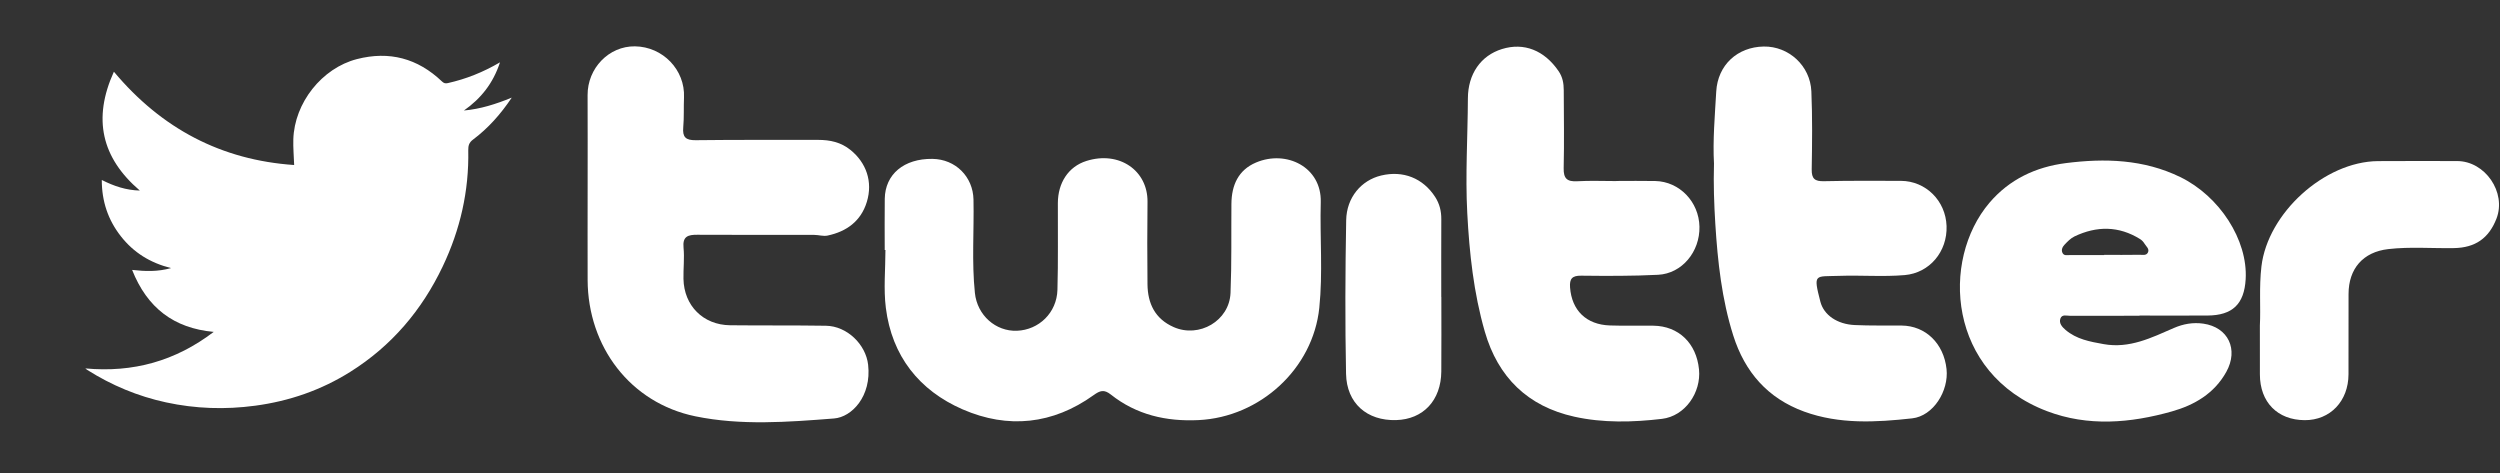 <svg width="243" height="46" viewBox="0 0 243 46" fill="none" xmlns="http://www.w3.org/2000/svg">
<rect x="0" y="0" width="243" height="46" fill="#333333" stroke="none"/>
<g opacity="1">
<g opacity="1">
<path d="M8.291 35.811C12.937 36.235 17.042 35.1 20.774 32.26C16.888 31.904 14.3 29.917 12.842 26.235C14.134 26.381 15.335 26.419 16.627 26.058C14.589 25.55 12.979 24.541 11.741 22.957C10.506 21.378 9.892 19.575 9.894 17.492C11.077 18.095 12.27 18.491 13.59 18.522C9.861 15.331 8.997 11.532 11.07 6.97C15.716 12.52 21.529 15.557 28.592 16.04C28.562 15.181 28.488 14.364 28.511 13.549C28.614 9.996 31.293 6.62 34.69 5.745C37.835 4.935 40.597 5.663 42.961 7.919C43.137 8.087 43.283 8.133 43.53 8.077C45.285 7.682 46.938 7.032 48.6 6.058C47.932 8.1 46.742 9.585 45.094 10.741C46.689 10.6 48.189 10.124 49.744 9.489C48.656 11.112 47.445 12.469 45.974 13.571C45.603 13.849 45.506 14.142 45.515 14.598C45.596 18.564 44.731 22.326 43.036 25.889C41.002 30.167 38.049 33.63 34.053 36.14C31.208 37.927 28.111 38.991 24.797 39.435C21.887 39.826 18.997 39.732 16.128 39.109C13.395 38.516 10.847 37.453 8.475 35.952C8.442 35.932 8.413 35.905 8.291 35.811Z" fill="white"/>
</g>
<g opacity="1">
<path d="M85.995 24.302C85.995 22.641 85.976 20.981 85.999 19.321C86.034 16.934 87.87 15.408 90.628 15.443C92.887 15.471 94.578 17.186 94.623 19.392C94.686 22.42 94.445 25.457 94.76 28.478C94.987 30.65 96.787 32.226 98.844 32.15C100.981 32.07 102.72 30.397 102.783 28.177C102.863 25.364 102.811 22.546 102.824 19.73C102.832 17.799 103.821 16.204 105.603 15.643C108.794 14.639 111.569 16.579 111.538 19.613C111.51 22.284 111.506 24.956 111.536 27.627C111.556 29.499 112.265 30.991 114.079 31.792C116.557 32.887 119.496 31.186 119.607 28.474C119.726 25.591 119.668 22.7 119.694 19.813C119.709 18.009 120.355 16.529 122.087 15.796C125.042 14.544 128.471 16.243 128.378 19.65C128.285 23.075 128.59 26.512 128.235 29.928C127.621 35.837 122.488 40.543 116.503 40.833C113.361 40.985 110.465 40.326 107.972 38.349C107.311 37.825 106.919 37.963 106.299 38.408C102.334 41.254 97.979 41.706 93.578 39.795C89.338 37.952 86.689 34.599 86.104 29.924C85.872 28.077 86.065 26.177 86.065 24.299C86.041 24.302 86.019 24.302 85.995 24.302Z" fill="white"/>
<path d="M57.118 18.345C57.118 15.313 57.129 12.279 57.114 9.246C57.101 6.632 59.182 4.474 61.712 4.504C64.434 4.539 66.598 6.795 66.485 9.463C66.444 10.436 66.498 11.416 66.411 12.383C66.327 13.332 66.656 13.638 67.615 13.627C71.588 13.579 75.559 13.601 79.533 13.597C80.678 13.597 81.736 13.822 82.663 14.572C84.198 15.809 84.857 17.656 84.257 19.622C83.689 21.488 82.293 22.509 80.433 22.899C80.027 22.984 79.579 22.834 79.147 22.832C75.356 22.826 71.562 22.839 67.771 22.819C66.882 22.815 66.331 22.969 66.44 24.074C66.539 25.073 66.414 26.092 66.433 27.102C66.483 29.716 68.347 31.584 70.968 31.615C74.075 31.649 77.181 31.613 80.285 31.663C82.334 31.695 84.159 33.477 84.382 35.456C84.727 38.514 82.798 40.541 81.072 40.675C76.578 41.028 72.009 41.375 67.588 40.465C61.256 39.16 57.148 33.691 57.118 27.226C57.107 24.267 57.118 21.306 57.118 18.345Z" fill="white"/>
<path d="M207.958 30.691C205.718 30.691 203.479 30.687 201.242 30.698C200.902 30.7 200.431 30.524 200.273 30.954C200.104 31.413 200.44 31.786 200.772 32.068C201.834 32.974 203.143 33.21 204.47 33.448C206.984 33.901 209.124 32.828 211.301 31.881C212.217 31.483 213.16 31.318 214.149 31.456C216.59 31.801 217.604 33.964 216.399 36.143C215.226 38.258 213.286 39.374 211.11 39.99C207.084 41.13 202.954 41.481 198.968 39.964C189.3 36.283 188.621 25.294 193.375 19.709C195.319 17.424 197.891 16.226 200.795 15.855C204.593 15.372 208.357 15.478 211.916 17.207C215.74 19.065 218.5 23.328 218.279 27.141C218.138 29.56 217 30.654 214.57 30.67C212.367 30.683 210.165 30.672 207.96 30.672C207.958 30.678 207.958 30.685 207.958 30.691ZM204.52 24.794C204.52 24.787 204.52 24.781 204.52 24.774C205.675 24.774 206.828 24.785 207.984 24.765C208.253 24.761 208.61 24.861 208.771 24.555C208.957 24.198 208.615 23.961 208.456 23.699C208.35 23.521 208.194 23.348 208.018 23.239C205.946 21.95 203.804 21.95 201.643 22.979C201.268 23.159 200.947 23.491 200.657 23.803C200.468 24.005 200.325 24.304 200.483 24.599C200.631 24.874 200.919 24.794 201.164 24.794C202.282 24.794 203.401 24.794 204.52 24.794Z" fill="white"/>
<path d="M166.6 15.9C166.475 13.638 166.683 11.262 166.819 8.886C166.967 6.327 168.87 4.564 171.435 4.523C173.856 4.484 175.959 6.383 176.065 8.886C176.171 11.409 176.141 13.941 176.098 16.466C176.082 17.385 176.408 17.632 177.288 17.613C179.779 17.556 182.272 17.574 184.764 17.58C187.186 17.587 189.122 19.512 189.206 21.972C189.293 24.458 187.552 26.528 185.148 26.738C183.022 26.922 180.886 26.736 178.76 26.814C176.408 26.898 176.223 26.534 176.939 29.319C177.277 30.635 178.593 31.519 180.284 31.595C181.797 31.665 183.316 31.63 184.834 31.643C187.166 31.665 188.935 33.379 189.204 35.876C189.432 37.994 187.921 40.436 185.861 40.664C182.35 41.052 178.786 41.254 175.363 40.007C171.829 38.72 169.601 36.173 168.473 32.614C167.355 29.079 166.96 25.431 166.728 21.753C166.611 19.843 166.54 17.933 166.6 15.9Z" fill="white"/>
<path d="M157.103 17.591C158.367 17.591 159.633 17.569 160.895 17.595C163.247 17.647 165.137 19.613 165.187 22.032C165.239 24.462 163.49 26.593 161.164 26.71C158.677 26.835 156.182 26.825 153.693 26.796C152.809 26.785 152.549 27.093 152.609 27.934C152.774 30.165 154.179 31.558 156.483 31.634C157.89 31.682 159.301 31.641 160.708 31.658C163.158 31.688 164.894 33.357 165.144 35.911C165.365 38.158 163.791 40.447 161.539 40.714C158.707 41.048 155.82 41.123 153.019 40.501C148.508 39.5 145.605 36.678 144.322 32.228C143.238 28.465 142.824 24.607 142.618 20.706C142.421 16.986 142.664 13.278 142.679 9.565C142.687 7.196 143.927 5.408 145.987 4.768C148.135 4.101 150.117 4.896 151.497 6.918C151.892 7.495 151.994 8.106 151.996 8.761C152.005 11.288 152.048 13.818 151.989 16.343C151.966 17.366 152.33 17.673 153.312 17.617C154.571 17.546 155.839 17.6 157.103 17.6C157.103 17.598 157.103 17.593 157.103 17.591Z" fill="white"/>
<path d="M219.66 31.636C219.753 29.939 219.573 27.919 219.811 25.899C220.42 20.727 225.92 15.71 231.132 15.66C233.696 15.636 236.261 15.658 238.825 15.655C241.554 15.653 243.642 18.701 242.658 21.248C241.914 23.168 240.585 24.078 238.532 24.115C236.404 24.154 234.266 23.968 232.146 24.211C229.683 24.492 228.281 26.12 228.279 28.58C228.277 31.179 228.274 33.78 228.274 36.379C228.272 38.986 226.495 40.85 224.021 40.84C221.368 40.827 219.664 39.09 219.662 36.394C219.657 34.918 219.66 33.438 219.66 31.636Z" fill="white"/>
<path d="M140.099 28.86C140.099 31.274 140.114 33.691 140.095 36.106C140.073 38.913 138.341 40.761 135.699 40.833C132.878 40.909 130.892 39.205 130.836 36.331C130.736 31.359 130.76 26.382 130.849 21.408C130.888 19.18 132.325 17.52 134.248 17.06C136.386 16.549 138.311 17.314 139.494 19.139C139.919 19.795 140.099 20.509 140.095 21.289C140.082 23.812 140.091 26.335 140.091 28.86C140.093 28.86 140.097 28.86 140.099 28.86Z" fill="white"/>
</g>
</g>
</svg>

